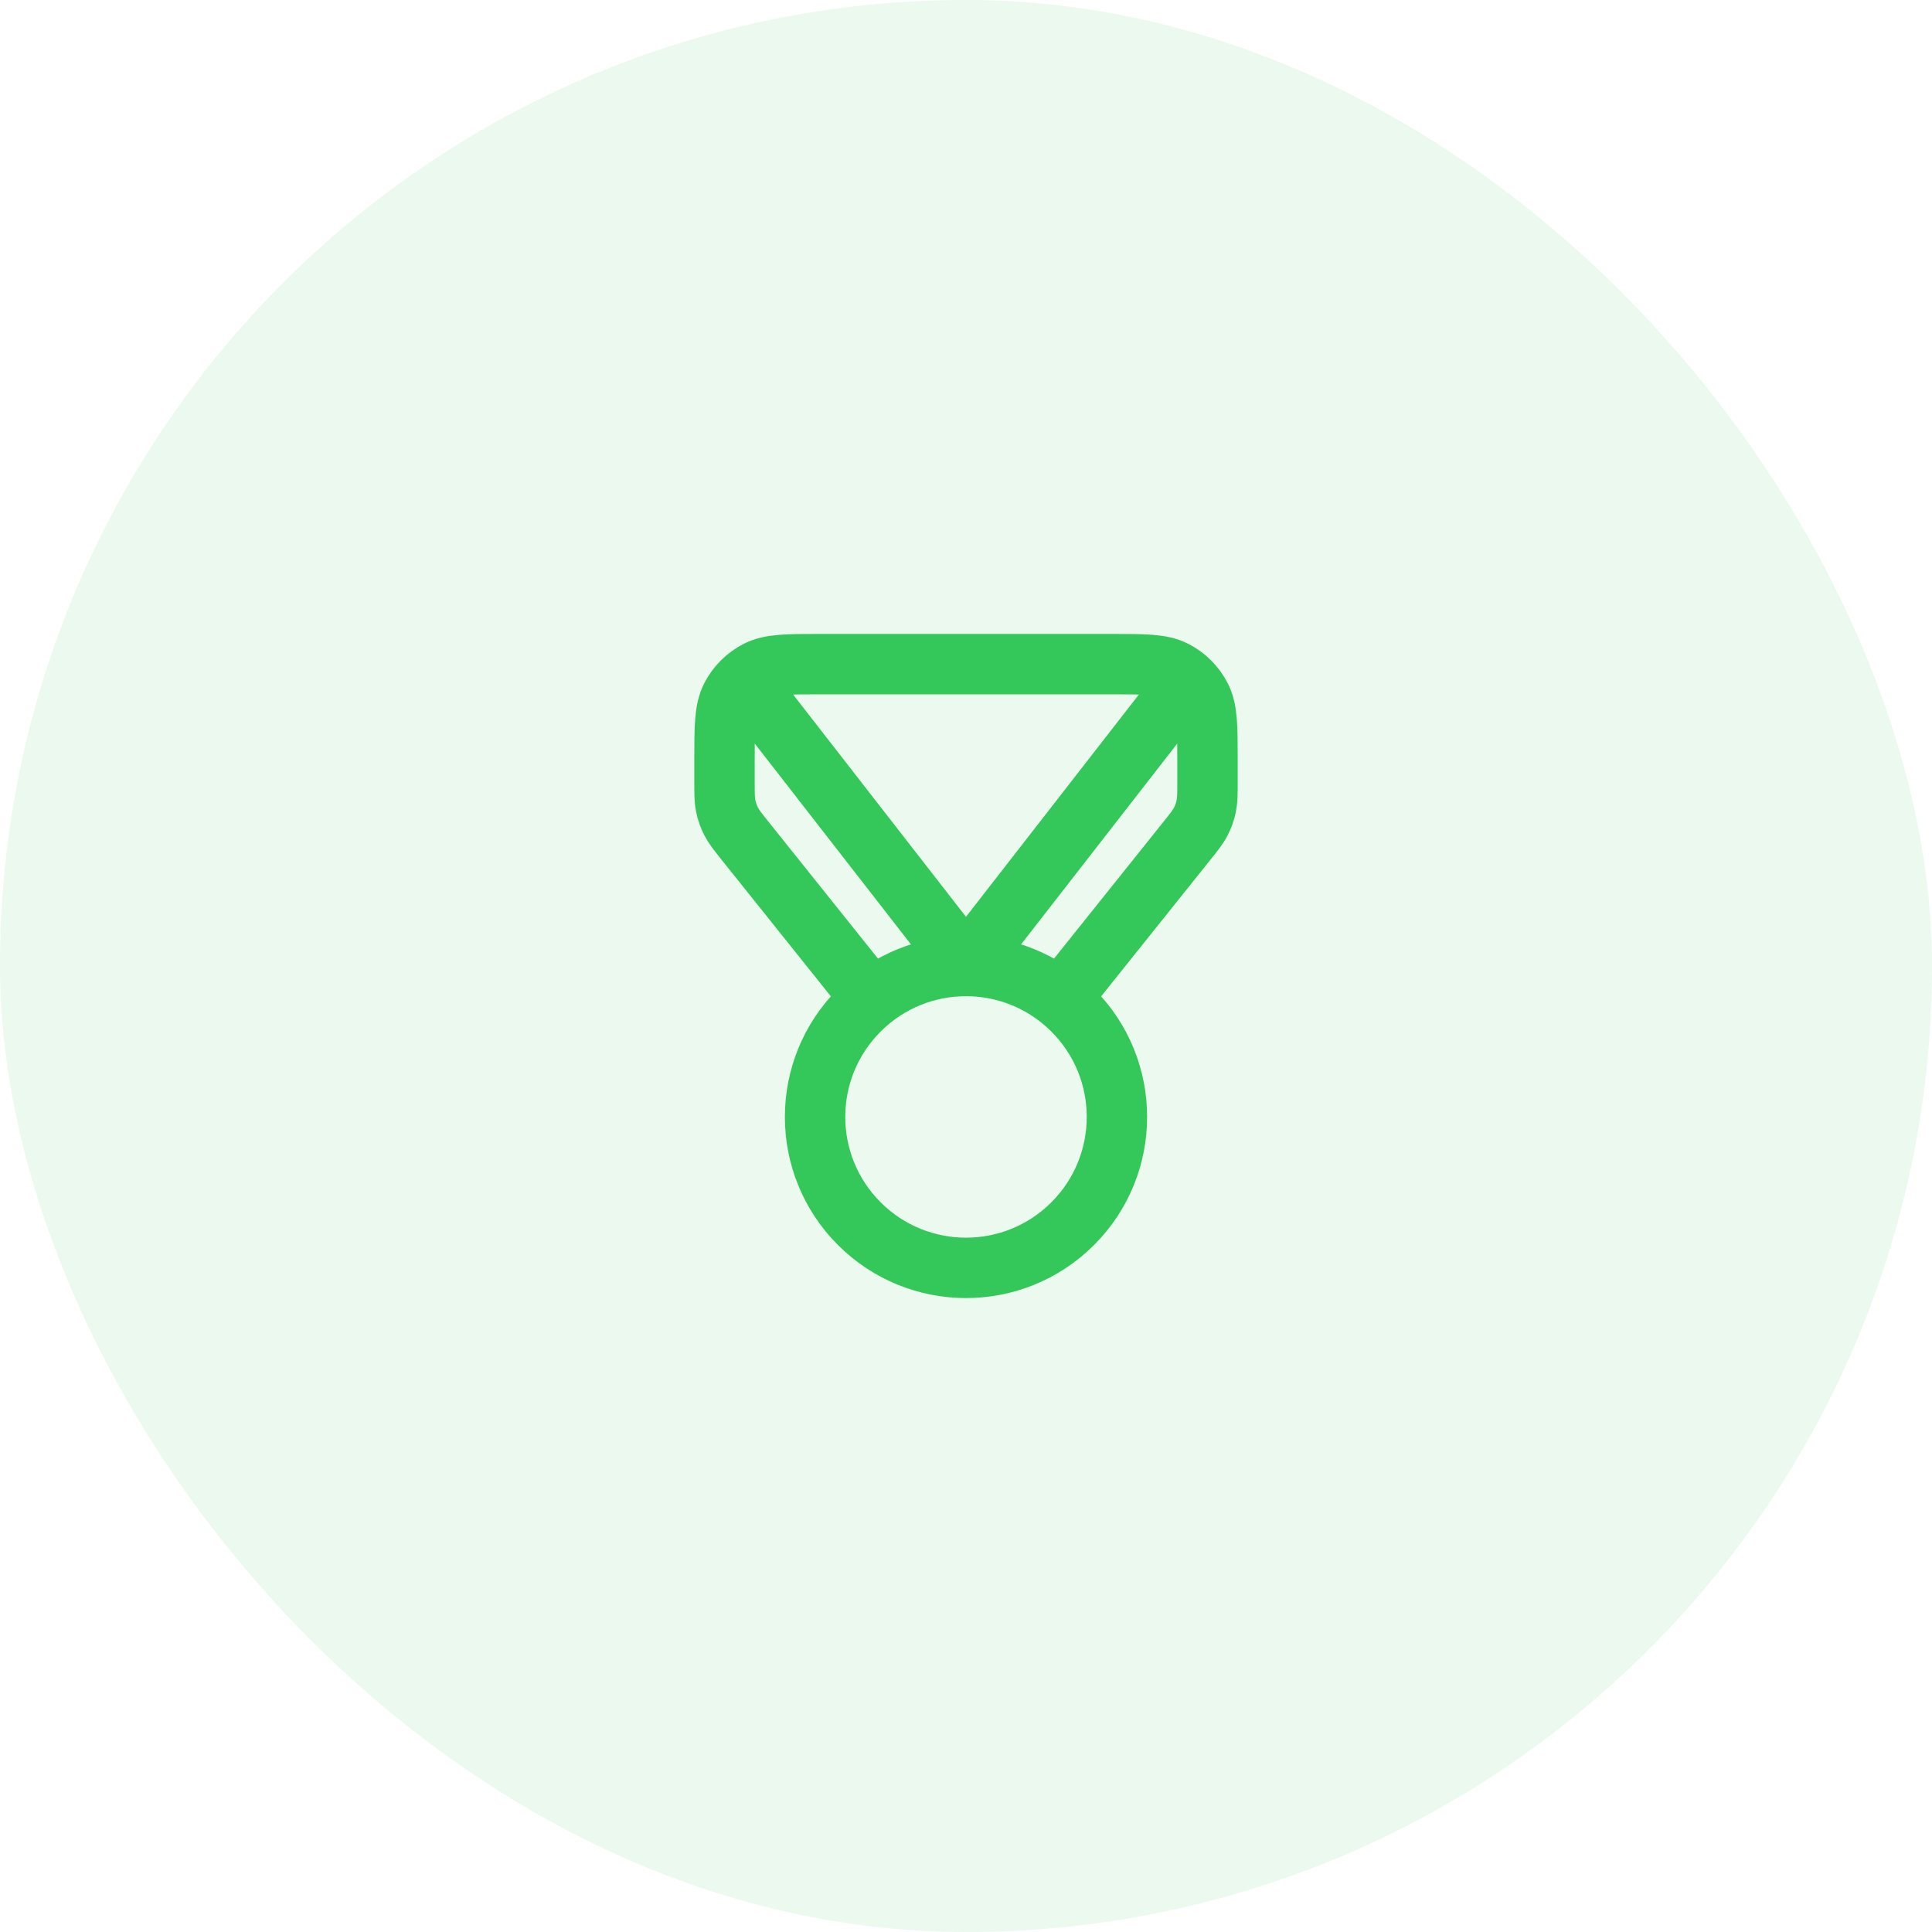 <svg width="64" height="64" viewBox="0 0 64 64" fill="none" xmlns="http://www.w3.org/2000/svg">
<rect width="64" height="64" rx="32" fill="#34C759" fill-opacity="0.1"/>
<path d="M28.876 33.095L24.701 27.877C24.441 27.552 24.311 27.389 24.219 27.208C24.137 27.048 24.077 26.877 24.041 26.701C24 26.502 24 26.294 24 25.878V25.2C24 24.08 24 23.52 24.218 23.092C24.41 22.716 24.716 22.41 25.092 22.218C25.52 22 26.08 22 27.2 22H36.8C37.92 22 38.48 22 38.908 22.218C39.284 22.41 39.59 22.716 39.782 23.092C40 23.52 40 24.08 40 25.2V25.878C40 26.294 40 26.502 39.959 26.701C39.923 26.877 39.863 27.048 39.781 27.208C39.689 27.389 39.559 27.552 39.299 27.877L35.124 33.095M25 23L32 32L39 23M35.535 33.465C37.488 35.417 37.488 38.583 35.535 40.535C33.583 42.488 30.417 42.488 28.465 40.535C26.512 38.583 26.512 35.417 28.465 33.465C30.417 31.512 33.583 31.512 35.535 33.465Z" stroke="#34C759" stroke-width="2" stroke-linecap="round" stroke-linejoin="round"/>
</svg>

